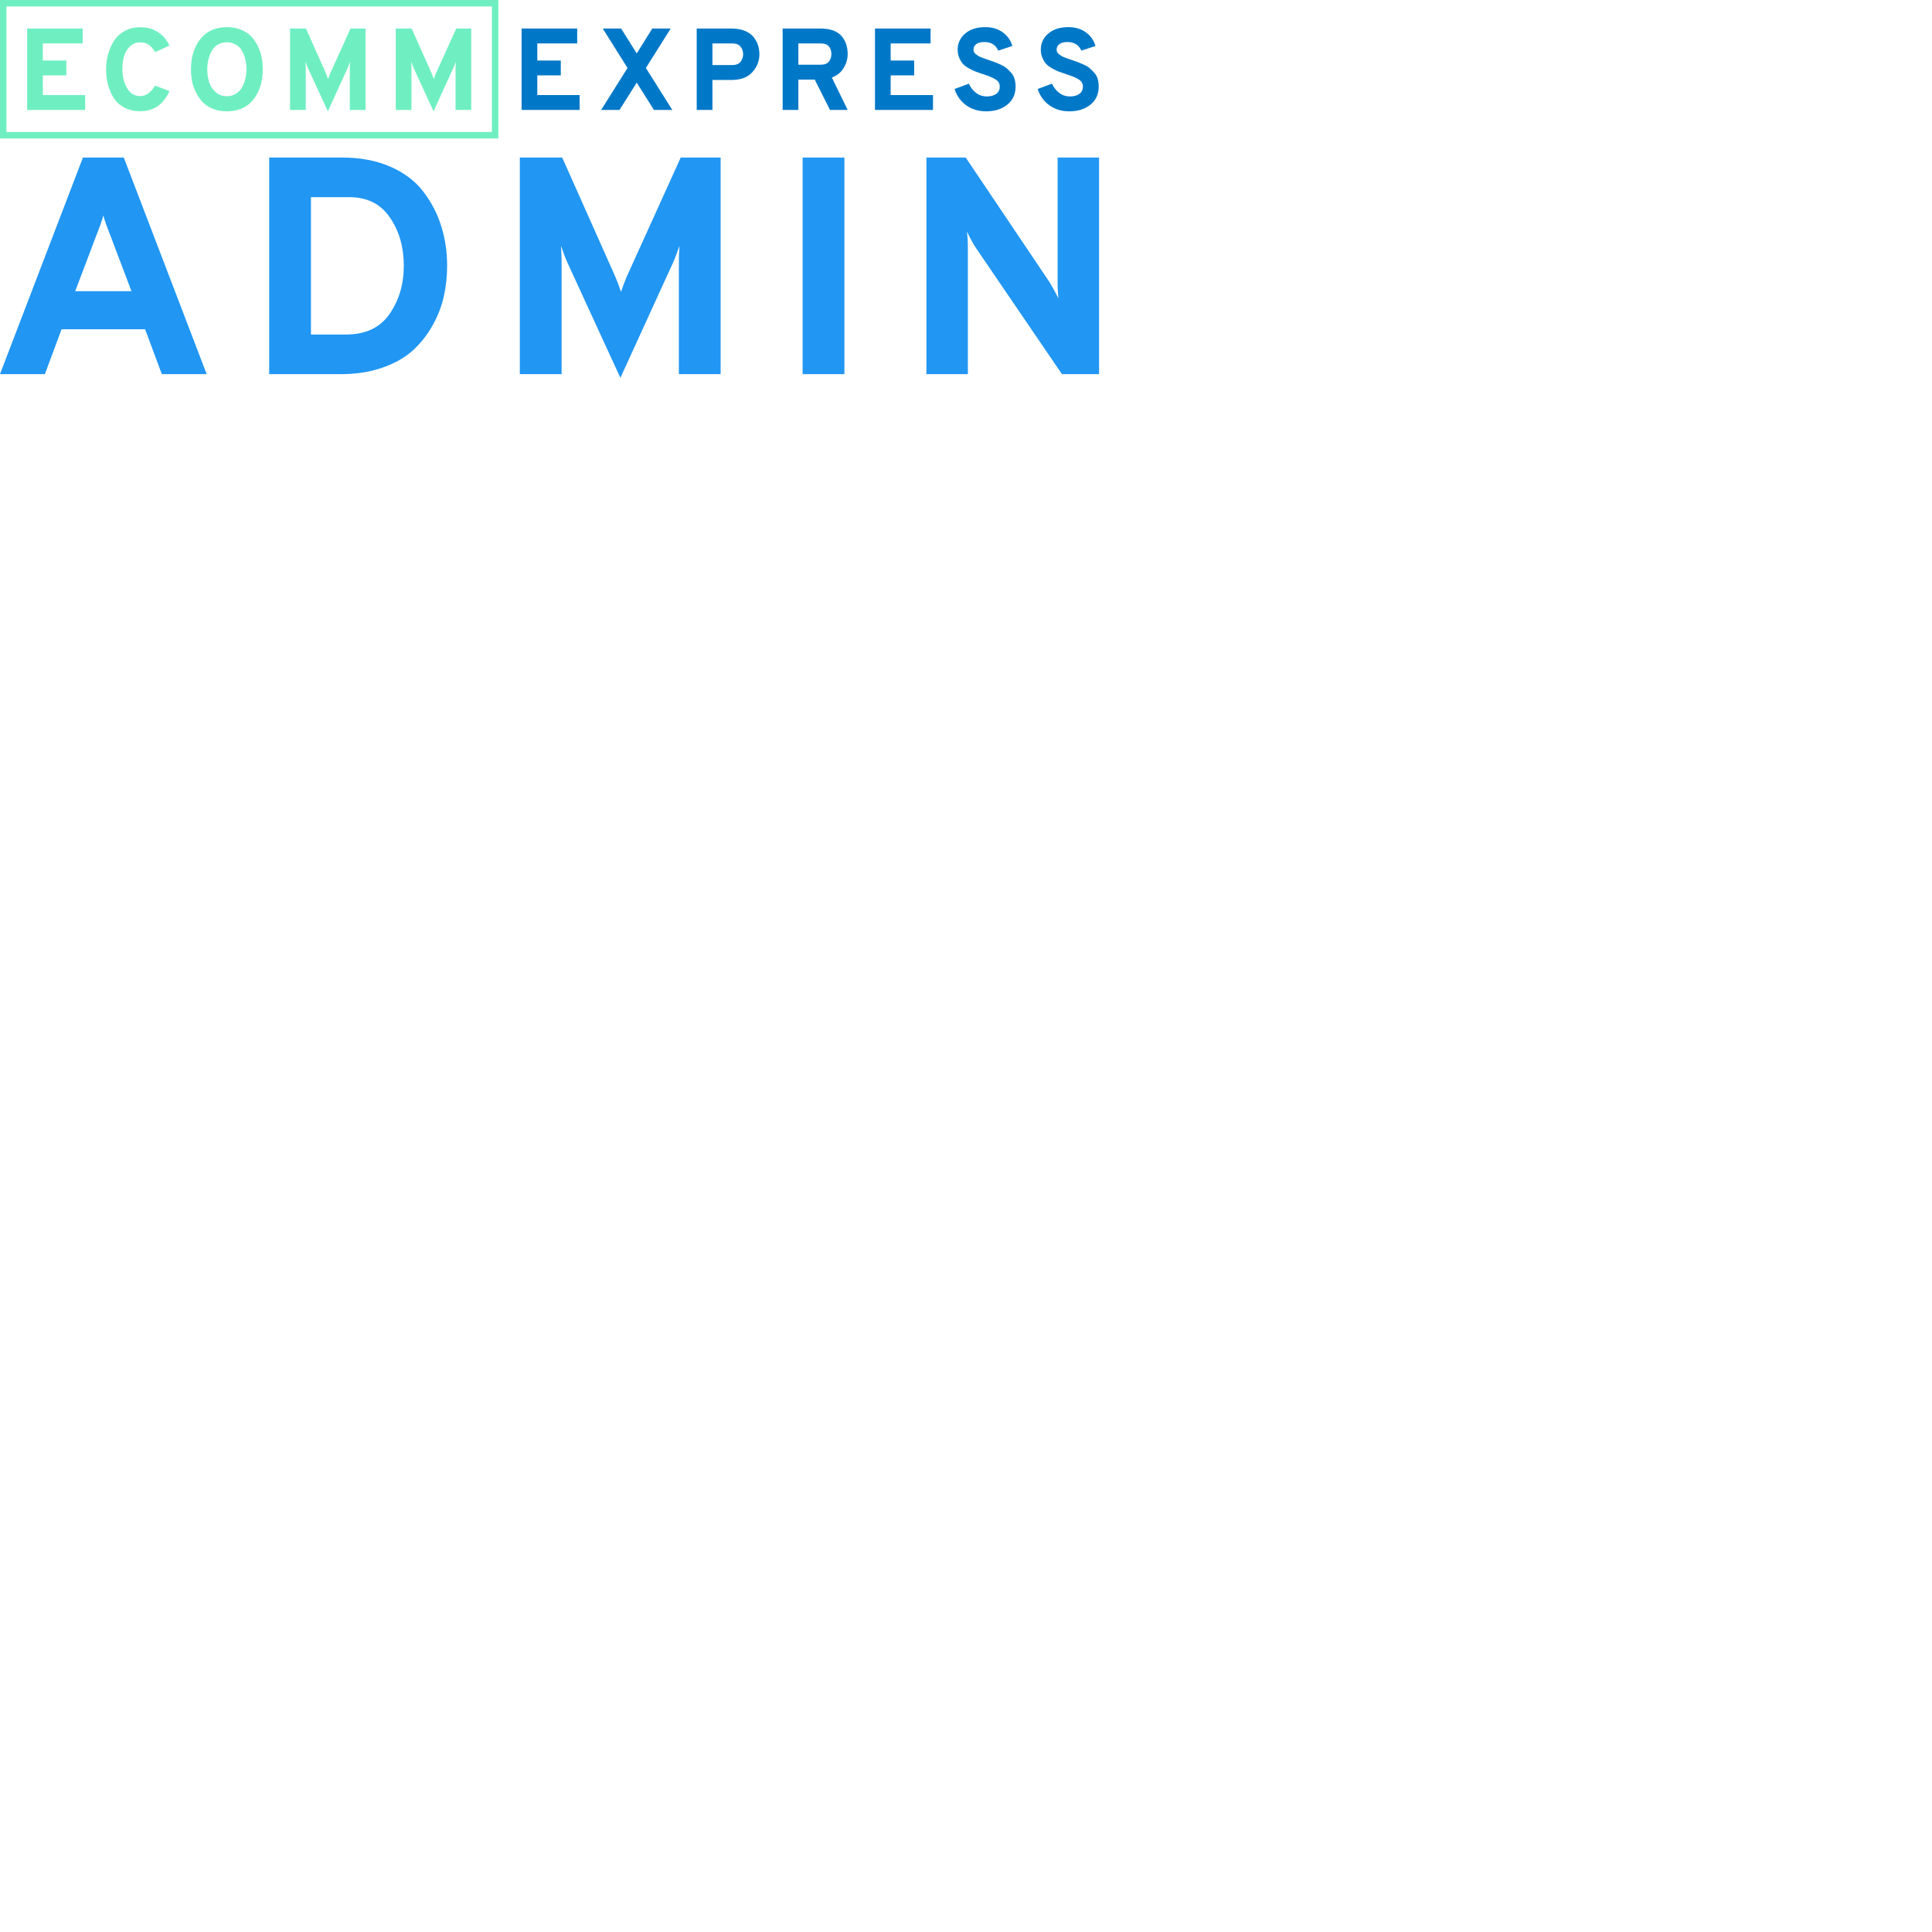 <svg xmlns="http://www.w3.org/2000/svg" version="1.1" xmlns:xlink="http://www.w3.org/1999/xlink" xmlns:svgjs="http://svgjs.com/svgjs" width="1000" height="1000" overflow="visible"><g class="signage-logo" opacity="1"><defs id="SvgjsDefs1040"></defs><g id="SvgjsG1041" transform="scale(1.671)" opacity="1"><g id="SvgjsG1042" class="chTL3yxxC" transform="translate(0, 0) scale(1)" light-content="false" fill="#6fefc1"><path d="M0 0 h 154.366 v 2 h -154.366 Z M0 0 h 2 v 42.887 h -2 Z M154.366 42.887 h -154.366 v -2 h 154.366 Z M154.366 42.887 h -2 v -42.887 h 2 Z" fill-rule="nonzero"></path></g><g id="SvgjsG1043" class="text" transform="translate(77.184, 34.054) scale(1)" light-content="false" fill="#6fefc1"><path d="M-68.78 0L-50.8 0L-50.8 -4.61L-63.92 -4.61L-63.92 -10.7L-56.64 -10.7L-56.64 -15.31L-63.92 -15.31L-63.92 -20.6L-51.56 -20.6L-51.56 -25.21L-68.78 -25.21Z M-33.73 0.4C-29.58 0.4 -26.56 -1.68 -24.69 -5.84L-29.16 -7.53C-30.45 -5.37 -31.98 -4.29 -33.73 -4.29C-35.53 -4.29 -36.91 -5.13 -37.86 -6.81C-38.8 -8.49 -39.28 -10.42 -39.28 -12.61C-39.28 -13.98 -39.12 -15.25 -38.81 -16.44C-38.5 -17.63 -37.9 -18.68 -37.03 -19.58C-36.15 -20.48 -35.05 -20.93 -33.73 -20.93C-32.7 -20.93 -31.83 -20.69 -31.14 -20.21C-30.44 -19.73 -29.76 -18.97 -29.09 -17.94L-24.73 -19.92C-25.38 -21.5 -26.47 -22.85 -28.02 -23.95C-29.57 -25.06 -31.47 -25.61 -33.73 -25.61C-35.6 -25.61 -37.25 -25.21 -38.67 -24.4C-40.08 -23.6 -41.19 -22.54 -41.98 -21.23C-42.77 -19.92 -43.36 -18.54 -43.75 -17.09C-44.13 -15.64 -44.32 -14.14 -44.32 -12.61C-44.32 -10.95 -44.14 -9.39 -43.76 -7.92C-43.39 -6.46 -42.81 -5.08 -42.02 -3.8C-41.22 -2.52 -40.12 -1.49 -38.7 -0.74C-37.29 0.02 -35.63 0.4 -33.73 0.4Z M-6.9 0.43C-5.34 0.43 -3.91 0.18 -2.63 -0.32C-1.34 -0.83 -0.29 -1.51 0.54 -2.36C1.37 -3.21 2.07 -4.2 2.63 -5.33C3.19 -6.46 3.6 -7.63 3.84 -8.84C4.08 -10.06 4.2 -11.31 4.2 -12.61C4.2 -13.9 4.08 -15.16 3.84 -16.37C3.6 -17.58 3.19 -18.75 2.63 -19.88C2.07 -21.01 1.37 -22 0.54 -22.85C-0.29 -23.71 -1.34 -24.38 -2.63 -24.89C-3.91 -25.39 -5.34 -25.65 -6.9 -25.65C-8.46 -25.65 -9.88 -25.39 -11.17 -24.89C-12.45 -24.38 -13.51 -23.71 -14.34 -22.85C-15.16 -22 -15.87 -21.01 -16.44 -19.88C-17.02 -18.75 -17.43 -17.58 -17.67 -16.37C-17.91 -15.16 -18.03 -13.9 -18.03 -12.61C-18.03 -11.31 -17.91 -10.06 -17.67 -8.84C-17.43 -7.63 -17.02 -6.46 -16.44 -5.33C-15.87 -4.2 -15.16 -3.21 -14.34 -2.36C-13.51 -1.51 -12.45 -0.83 -11.17 -0.32C-9.88 0.18 -8.46 0.43 -6.9 0.43ZM-6.9 -4.25C-8.31 -4.25 -9.5 -4.69 -10.46 -5.58C-11.42 -6.47 -12.08 -7.52 -12.44 -8.72C-12.8 -9.92 -12.98 -11.21 -12.98 -12.61C-12.98 -13.59 -12.88 -14.55 -12.66 -15.47C-12.44 -16.39 -12.11 -17.28 -11.67 -18.14C-11.23 -18.99 -10.59 -19.67 -9.76 -20.19C-8.93 -20.7 -7.98 -20.96 -6.9 -20.96C-5.82 -20.96 -4.87 -20.71 -4.05 -20.21C-3.24 -19.7 -2.61 -19.04 -2.16 -18.21C-1.72 -17.38 -1.39 -16.5 -1.17 -15.56C-0.95 -14.62 -0.85 -13.64 -0.85 -12.61C-0.85 -11.65 -0.95 -10.7 -1.17 -9.76C-1.39 -8.82 -1.72 -7.93 -2.18 -7.08C-2.64 -6.23 -3.27 -5.54 -4.09 -5.02C-4.9 -4.51 -5.84 -4.25 -6.9 -4.25Z M36.04 0L36.04 -25.21L31.39 -25.21L25.09 -11.31C24.9 -10.85 24.68 -10.28 24.44 -9.58C24.2 -10.28 23.98 -10.85 23.79 -11.31L17.6 -25.21L12.66 -25.21L12.66 0L17.52 0L17.52 -12.97C17.52 -13.52 17.5 -14.18 17.45 -14.95C17.74 -14.11 17.99 -13.45 18.21 -12.97L24.37 0.43L30.49 -12.97C30.71 -13.45 30.96 -14.11 31.25 -14.95C31.2 -14.18 31.17 -13.52 31.17 -12.97L31.17 0Z M68.78 0L68.78 -25.21L64.13 -25.21L57.83 -11.31C57.64 -10.85 57.42 -10.28 57.18 -9.58C56.94 -10.28 56.72 -10.85 56.53 -11.31L50.34 -25.21L45.4 -25.21L45.4 0L50.26 0L50.26 -12.97C50.26 -13.52 50.24 -14.18 50.19 -14.95C50.48 -14.11 50.73 -13.45 50.95 -12.97L57.11 0.43L63.23 -12.97C63.45 -13.45 63.7 -14.11 63.99 -14.95C63.94 -14.18 63.92 -13.52 63.92 -12.97L63.92 0Z"></path></g><g id="SvgjsG1044" class="text" transform="translate(172.52, 115.891) scale(1)" light-content="false" fill="#2196f3"><path d="M-122.39 0L-108.5 0L-134.18 -67.09L-146.83 -67.09L-172.52 0L-158.62 0L-153.45 -13.9L-127.57 -13.9ZM-131.79 -25.69L-149.23 -25.69L-142.62 -43.13C-141.59 -45.69 -140.89 -47.7 -140.51 -49.17C-140.13 -47.7 -139.42 -45.69 -138.4 -43.13Z M-89.14 -67.09L-89.14 0L-66.9 0C-62.17 0 -57.89 -0.67 -54.06 -2.01C-50.22 -3.35 -47.09 -5.13 -44.66 -7.33C-42.24 -9.54 -40.19 -12.12 -38.53 -15.1C-36.87 -18.07 -35.7 -21.09 -35.03 -24.15C-34.36 -27.22 -34.02 -30.35 -34.02 -33.55C-34.02 -37.89 -34.63 -42 -35.85 -45.86C-37.06 -49.73 -38.91 -53.29 -41.41 -56.55C-43.9 -59.81 -47.3 -62.38 -51.61 -64.26C-55.93 -66.15 -60.89 -67.09 -66.52 -67.09ZM-65.37 -12.27L-76.2 -12.27L-76.2 -54.82L-64.31 -54.82C-58.82 -54.82 -54.63 -52.73 -51.76 -48.55C-48.88 -44.36 -47.44 -39.36 -47.44 -33.55C-47.44 -27.86 -48.91 -22.89 -51.85 -18.64C-54.79 -14.39 -59.3 -12.27 -65.37 -12.27Z M50.7 0L50.7 -67.09L38.34 -67.09L21.57 -30.1C21.05 -28.88 20.48 -27.35 19.84 -25.49C19.2 -27.35 18.63 -28.88 18.11 -30.1L1.63 -67.09L-11.5 -67.09L-11.5 0L1.44 0L1.44 -34.5C1.44 -35.97 1.37 -37.73 1.25 -39.78C2.01 -37.54 2.68 -35.78 3.26 -34.5L19.65 1.15L35.94 -34.5C36.52 -35.78 37.19 -37.54 37.95 -39.78C37.83 -37.73 37.76 -35.97 37.76 -34.5L37.76 0Z M76.1 0L89.04 0L89.04 -67.09L76.1 -67.09Z M167.92 0L167.92 -67.09L155.08 -67.09L155.08 -28.47C155.08 -26.61 155.17 -24.92 155.36 -23.39C154.6 -24.98 153.67 -26.68 152.59 -28.47L126.61 -67.09L114.44 -67.09L114.44 0L127.28 0L127.28 -39.1C127.28 -40.89 127.19 -42.59 126.99 -44.18C127.95 -42.14 128.88 -40.45 129.77 -39.1L156.42 0Z"></path></g><g id="SvgjsG1045" class="text" transform="translate(250.409, 34.054) scale(1)" light-content="false" fill="#0078c8"><path d="M-88.84 0L-70.87 0L-70.87 -4.61L-83.98 -4.61L-83.98 -10.7L-76.7 -10.7L-76.7 -15.31L-83.98 -15.31L-83.98 -20.6L-71.62 -20.6L-71.62 -25.21L-88.84 -25.21Z M-47.85 0L-42.16 0L-50.34 -13L-42.66 -25.21L-48.36 -25.21L-53.18 -17.51L-58.01 -25.21L-63.7 -25.21L-56.03 -13L-64.2 0L-58.51 0L-53.18 -8.46Z M-34.6 0L-29.73 0L-29.73 -9.29L-23.79 -9.29C-20.96 -9.29 -18.81 -10.1 -17.36 -11.71C-15.91 -13.32 -15.18 -15.16 -15.18 -17.25C-15.18 -18.29 -15.34 -19.26 -15.65 -20.17C-15.96 -21.08 -16.44 -21.92 -17.09 -22.69C-17.74 -23.46 -18.63 -24.07 -19.77 -24.53C-20.92 -24.99 -22.25 -25.21 -23.79 -25.21L-34.6 -25.21ZM-23.57 -13.9L-29.73 -13.9L-29.73 -20.6L-23.57 -20.6C-22.4 -20.6 -21.55 -20.27 -21.02 -19.59C-20.49 -18.92 -20.22 -18.14 -20.22 -17.25C-20.22 -16.34 -20.5 -15.55 -21.05 -14.89C-21.61 -14.23 -22.45 -13.9 -23.57 -13.9Z M-7.98 0L-3.12 0L-3.12 -9.4L1.96 -9.4L6.68 0L12.16 0L7.26 -10.05C8.82 -10.6 10.03 -11.57 10.88 -12.95C11.73 -14.33 12.16 -15.79 12.16 -17.33C12.16 -19.63 11.49 -21.52 10.16 -23C8.82 -24.47 6.68 -25.21 3.73 -25.21L-7.98 -25.21ZM-3.12 -14.01L-3.12 -20.6L3.8 -20.6C4.98 -20.6 5.82 -20.29 6.34 -19.67C6.86 -19.04 7.11 -18.26 7.11 -17.33C7.11 -16.36 6.85 -15.57 6.32 -14.95C5.79 -14.32 4.95 -14.01 3.8 -14.01Z M20.62 0L38.59 0L38.59 -4.61L25.48 -4.61L25.48 -10.7L32.76 -10.7L32.76 -15.31L25.48 -15.31L25.48 -20.6L37.84 -20.6L37.84 -25.21L20.62 -25.21Z M55.06 0.43C57.7 0.43 59.88 -0.25 61.59 -1.62C63.31 -2.99 64.17 -4.86 64.17 -7.24C64.17 -8.1 64.06 -8.9 63.84 -9.64C63.63 -10.37 63.27 -11 62.78 -11.54C62.29 -12.08 61.82 -12.55 61.38 -12.93C60.93 -13.32 60.31 -13.69 59.52 -14.05C58.73 -14.41 58.1 -14.67 57.65 -14.84C57.19 -15.01 56.54 -15.24 55.7 -15.52C54.62 -15.88 53.83 -16.17 53.33 -16.37C52.82 -16.57 52.33 -16.87 51.85 -17.27C51.37 -17.67 51.13 -18.12 51.13 -18.62C51.13 -19.39 51.42 -19.98 52.01 -20.4C52.6 -20.83 53.42 -21.04 54.48 -21.04C56.57 -21.04 58.01 -20.15 58.8 -18.37L63.16 -19.81C62.68 -21.54 61.7 -22.94 60.22 -24.02C58.75 -25.11 56.93 -25.65 54.77 -25.65C52.15 -25.65 50.07 -24.98 48.54 -23.65C47 -22.31 46.23 -20.66 46.23 -18.69C46.23 -17.73 46.4 -16.86 46.75 -16.08C47.1 -15.3 47.49 -14.68 47.92 -14.21C48.36 -13.74 48.99 -13.28 49.83 -12.82C50.67 -12.37 51.35 -12.04 51.87 -11.85C52.38 -11.66 53.15 -11.39 54.15 -11.06C55.04 -10.77 55.71 -10.54 56.15 -10.36C56.6 -10.18 57.11 -9.93 57.68 -9.62C58.26 -9.3 58.67 -8.96 58.91 -8.57C59.15 -8.19 59.27 -7.74 59.27 -7.24C59.27 -6.26 58.9 -5.5 58.17 -4.97C57.44 -4.44 56.45 -4.18 55.2 -4.18C54 -4.18 52.92 -4.54 51.96 -5.26C51 -5.98 50.24 -6.94 49.69 -8.14L45.26 -6.48C45.98 -4.32 47.2 -2.63 48.93 -1.4C50.66 -0.18 52.7 0.43 55.06 0.43Z M80.81 0.43C83.45 0.43 85.63 -0.25 87.35 -1.62C89.06 -2.99 89.92 -4.86 89.92 -7.24C89.92 -8.1 89.81 -8.9 89.6 -9.64C89.38 -10.37 89.03 -11 88.53 -11.54C88.04 -12.08 87.57 -12.55 87.13 -12.93C86.69 -13.32 86.07 -13.69 85.28 -14.05C84.48 -14.41 83.86 -14.67 83.4 -14.84C82.95 -15.01 82.3 -15.24 81.46 -15.52C80.38 -15.88 79.58 -16.17 79.08 -16.37C78.58 -16.57 78.08 -16.87 77.6 -17.27C77.12 -17.67 76.88 -18.12 76.88 -18.62C76.88 -19.39 77.18 -19.98 77.77 -20.4C78.35 -20.83 79.18 -21.04 80.23 -21.04C82.32 -21.04 83.76 -20.15 84.55 -18.37L88.91 -19.81C88.43 -21.54 87.45 -22.94 85.98 -24.02C84.5 -25.11 82.68 -25.65 80.52 -25.65C77.9 -25.65 75.83 -24.98 74.29 -23.65C72.75 -22.31 71.98 -20.66 71.98 -18.69C71.98 -17.73 72.16 -16.86 72.51 -16.08C72.85 -15.3 73.24 -14.68 73.68 -14.21C74.11 -13.74 74.75 -13.28 75.59 -12.82C76.43 -12.37 77.1 -12.04 77.62 -11.85C78.14 -11.66 78.9 -11.39 79.91 -11.06C80.8 -10.77 81.46 -10.54 81.91 -10.36C82.35 -10.18 82.86 -9.93 83.44 -9.62C84.01 -9.3 84.42 -8.96 84.66 -8.57C84.9 -8.19 85.02 -7.74 85.02 -7.24C85.02 -6.26 84.66 -5.5 83.92 -4.97C83.19 -4.44 82.2 -4.18 80.95 -4.18C79.75 -4.18 78.67 -4.54 77.71 -5.26C76.75 -5.98 75.99 -6.94 75.44 -8.14L71.01 -6.48C71.73 -4.32 72.96 -2.63 74.69 -1.4C76.41 -0.18 78.46 0.43 80.81 0.43Z"></path></g></g></g></svg>